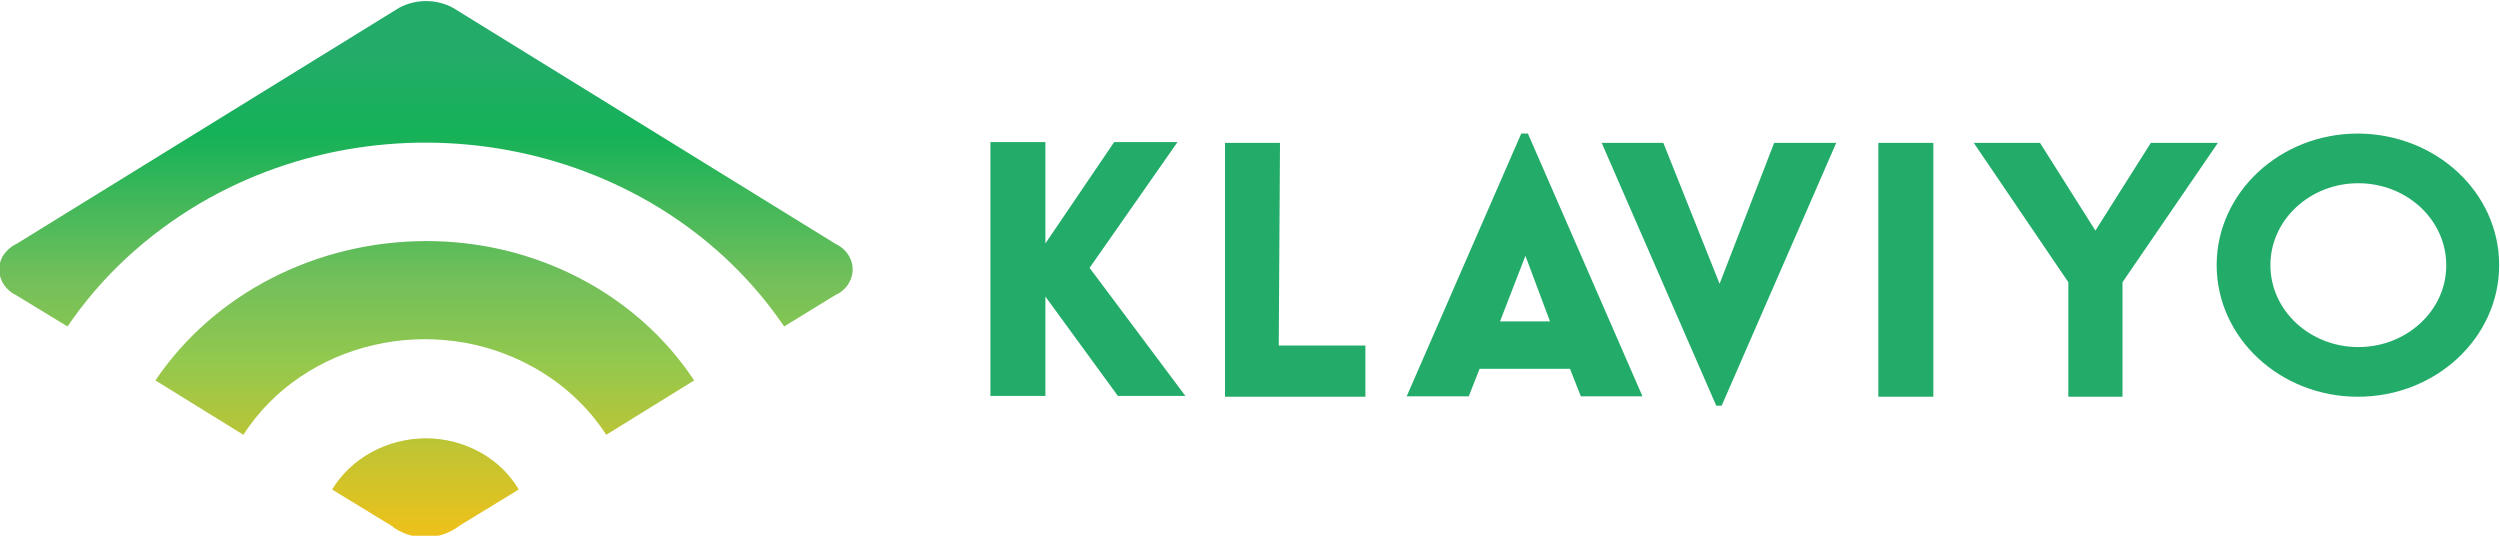 <svg width="140" height="30" viewBox="0 0 140 30" fill="none" xmlns="http://www.w3.org/2000/svg">
<g clip-path="url(#clip0_1213_3164)">
<path d="M0.933 13.652L22.353 0.435C23.287 -0.065 24.43 -0.065 25.363 0.435L46.783 13.652C47.623 14.043 47.996 14.978 47.577 15.782C47.413 16.108 47.133 16.369 46.783 16.521L43.913 18.282C36.89 7.956 22.236 4.891 11.153 11.413C8.19 13.174 5.67 15.5 3.78 18.282L0.886 16.521C0.046 16.108 -0.28 15.152 0.14 14.369C0.326 14.065 0.606 13.804 0.933 13.652ZM23.823 13.5C17.686 13.521 11.97 16.456 8.703 21.304L13.627 24.348C17.01 19.108 24.313 17.435 29.913 20.587C31.57 21.521 32.947 22.804 33.95 24.348L38.873 21.304C35.653 16.435 29.96 13.478 23.823 13.5ZM23.823 24.543C21.653 24.565 19.67 25.652 18.596 27.413L21.91 29.435C22.447 29.869 23.123 30.087 23.823 30.087C24.523 30.087 25.223 29.848 25.736 29.435L29.05 27.413C28 25.63 25.993 24.543 23.823 24.543Z" fill="url(#paint0_linear_1213_3164)"/>
<path d="M61.017 15L66.383 22.174H62.603L58.543 16.609V22.174H55.463V7.957H58.543V13.631L62.393 7.957H65.94L61.017 15ZM71.68 8H68.6V22.218H76.463V19.348H71.61L71.68 8ZM85.563 7.479L91.98 22.196H88.527L87.92 20.652H82.857L82.25 22.196H78.773L85.19 7.479H85.563ZM86.8 18L85.423 14.326L84 18H86.8ZM96.297 15.892L93.147 8H89.693L96.11 22.718H96.413L102.83 8H99.353L96.297 15.892ZM105.187 22.218H108.267V8H105.187V22.218ZM120.447 8L117.343 12.913L114.24 8H110.53L115.827 15.805V22.218H118.86V15.805L124.203 8H120.447ZM139.953 14.848C139.953 18.913 136.407 22.218 132.043 22.218C127.68 22.218 124.133 18.913 124.133 14.848C124.133 10.783 127.68 7.479 132.043 7.479C136.43 7.5 139.953 10.783 139.953 14.848ZM136.99 14.848C136.99 12.305 134.773 10.261 132.067 10.261C129.337 10.261 127.143 12.326 127.143 14.848C127.143 17.392 129.36 19.435 132.067 19.435C134.773 19.435 136.99 17.392 136.99 14.87C136.99 14.87 136.99 14.87 136.99 14.848Z" fill="#23AC69"/>
</g>
<defs>
<linearGradient id="paint0_linear_1213_3164" x1="23.843" y1="30.079" x2="23.843" y2="0.063" gradientUnits="userSpaceOnUse">
<stop stop-color="#EFC119"/>
<stop offset="0.331" stop-color="#92C84E"/>
<stop offset="0.486" stop-color="#71BF5B"/>
<stop offset="0.751" stop-color="#15B158"/>
<stop offset="0.903" stop-color="#23AC69"/>
<stop offset="1" stop-color="#23AC69"/>
</linearGradient>
<clipPath id="clip0_1213_3164">
<rect width="140" height="30" fill="white"/>
</clipPath>
</defs>
</svg>
